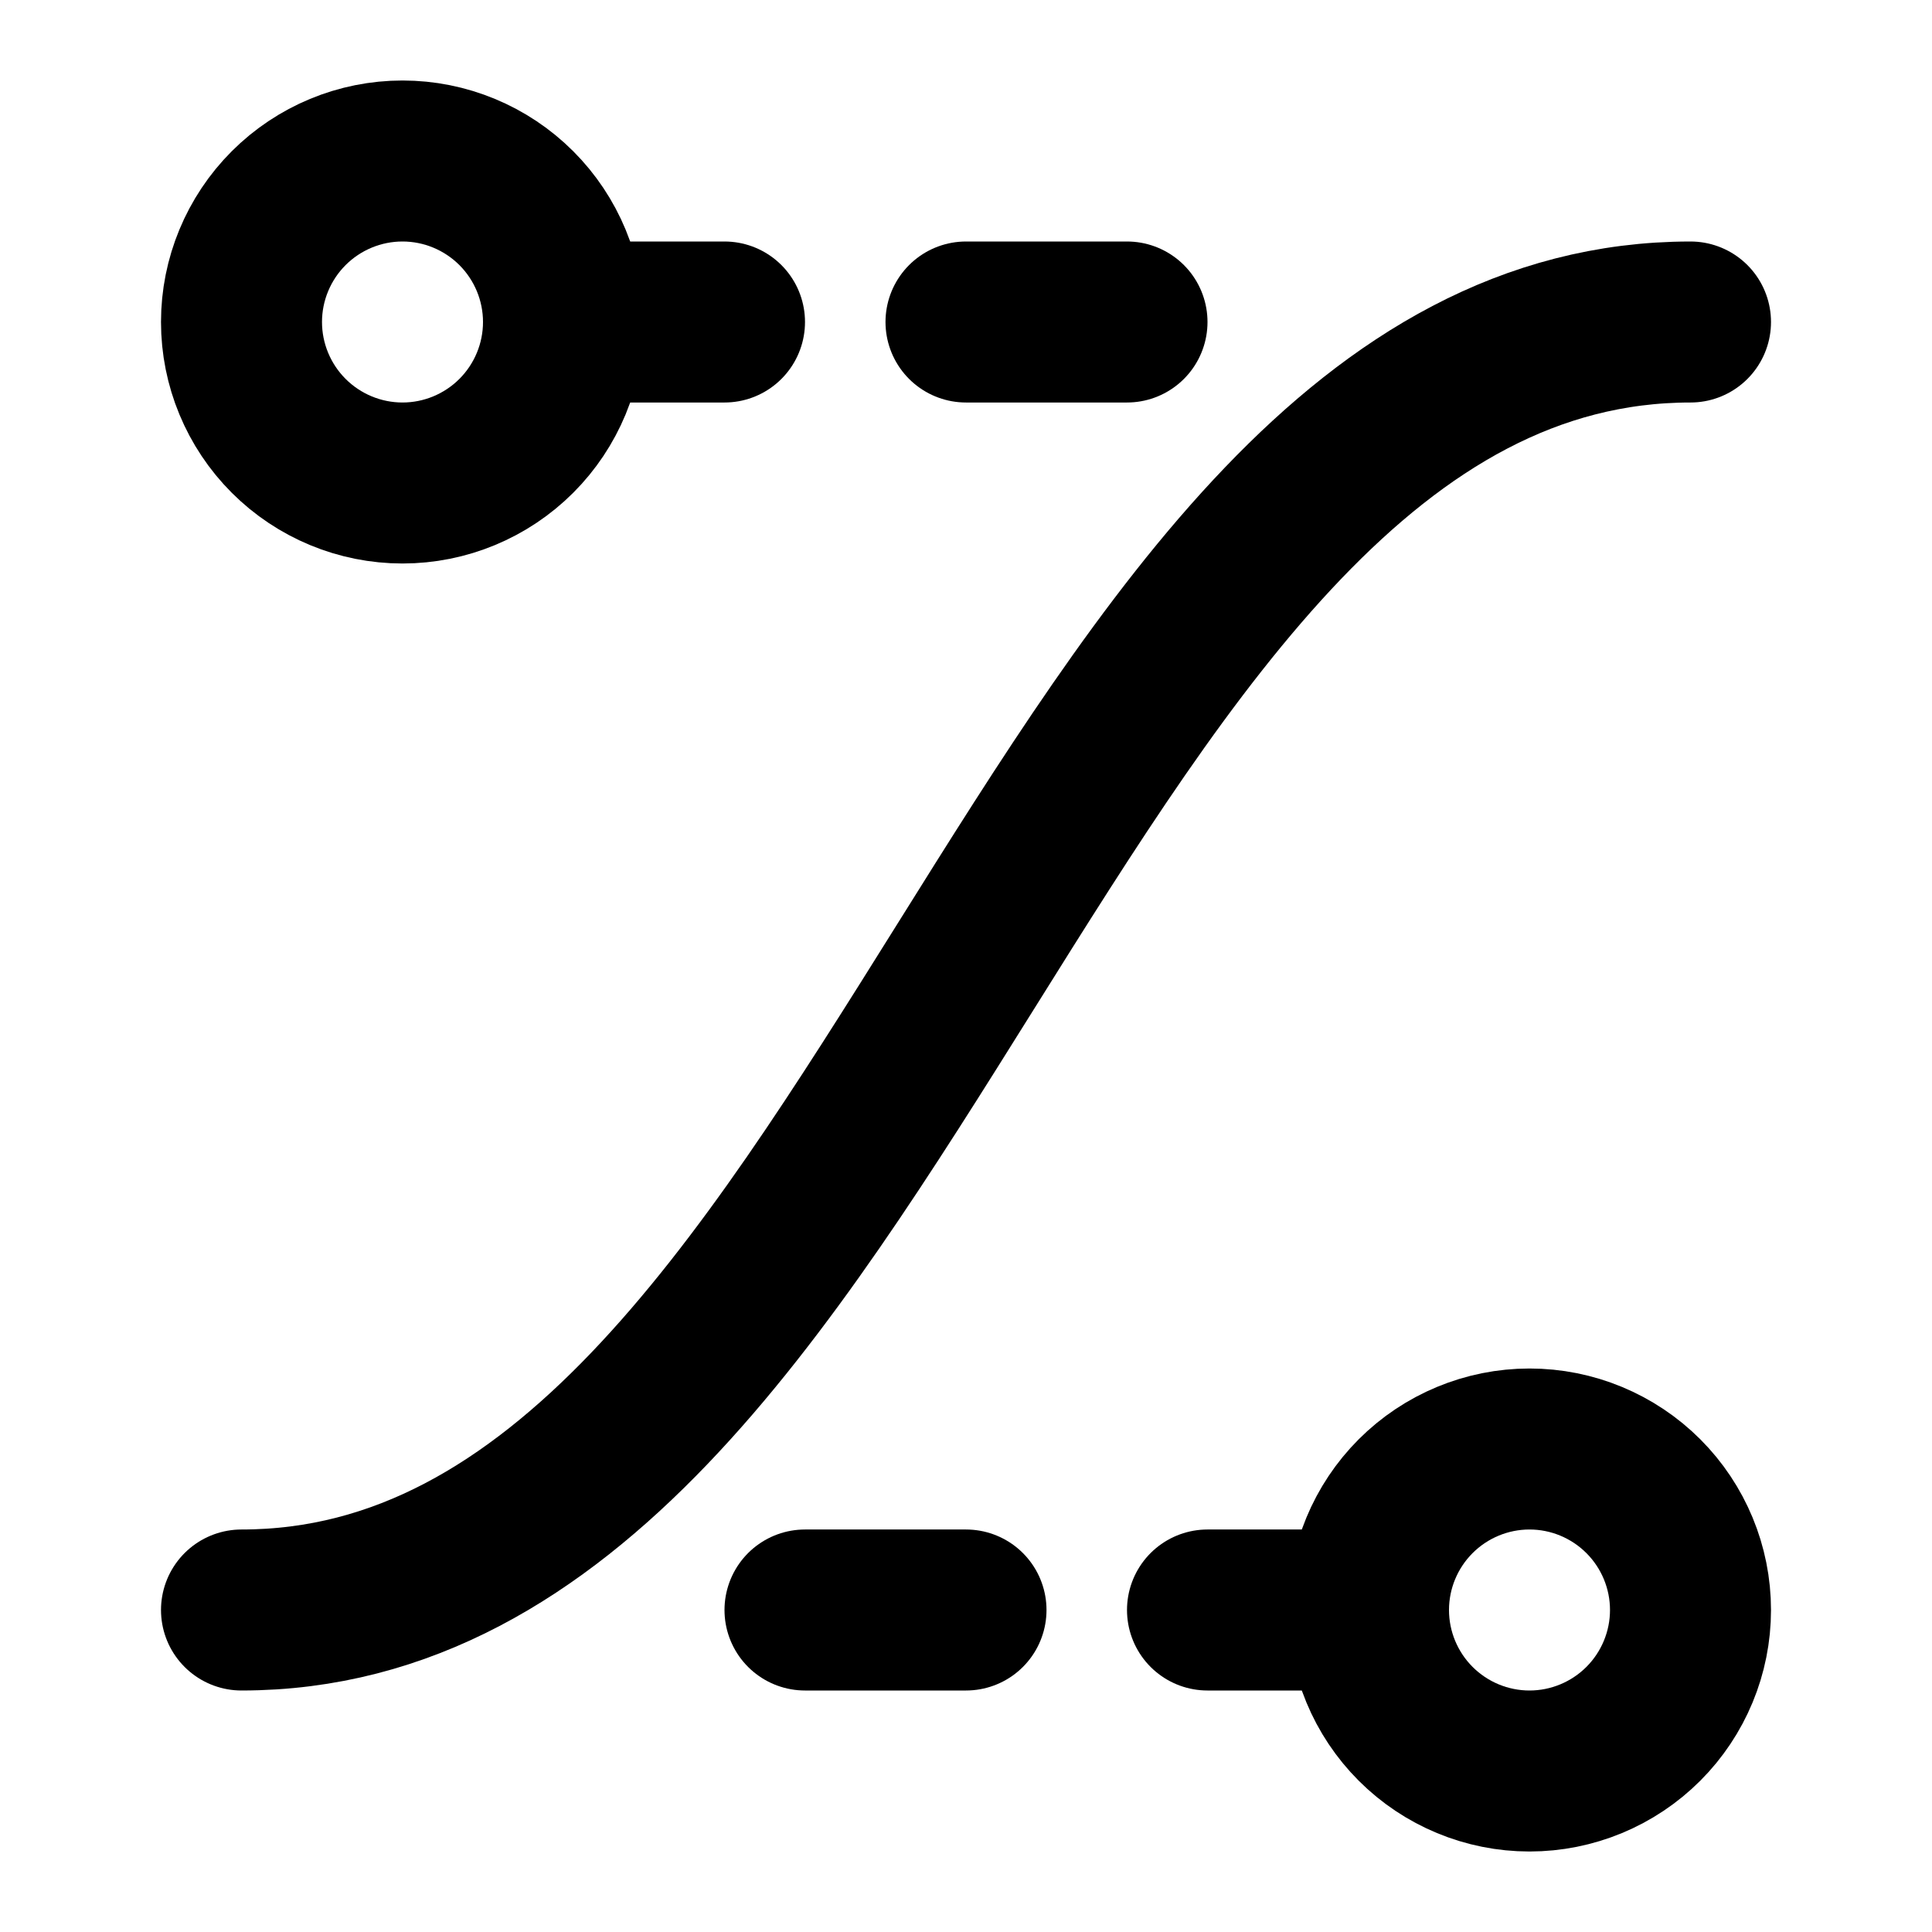<svg width="24" height="24" viewBox="0 0 24 24" fill="none" xmlns="http://www.w3.org/2000/svg">
<g clip-path="url(#clip0_802_74948)">
<path d="M17 20C17 20.53 17.211 21.039 17.586 21.414C17.961 21.789 18.47 22 19 22C19.53 22 20.039 21.789 20.414 21.414C20.789 21.039 21 20.53 21 20C21 19.47 20.789 18.961 20.414 18.586C20.039 18.211 19.53 18 19 18C18.47 18 17.961 18.211 17.586 18.586C17.211 18.961 17 19.47 17 20Z" stroke="black" stroke-width="2" stroke-linecap="round" stroke-linejoin="round"/>
<path d="M17 20H15" stroke="black" stroke-width="2" stroke-linecap="round" stroke-linejoin="round"/>
<path d="M7 4C7 4.53 6.789 5.039 6.414 5.414C6.039 5.789 5.53 6 5 6C4.47 6 3.961 5.789 3.586 5.414C3.211 5.039 3 4.53 3 4C3 3.47 3.211 2.961 3.586 2.586C3.961 2.211 4.47 2 5 2C5.53 2 6.039 2.211 6.414 2.586C6.789 2.961 7 3.47 7 4Z" stroke="black" stroke-width="2" stroke-linecap="round" stroke-linejoin="round"/>
<path d="M7 4H9" stroke="black" stroke-width="2" stroke-linecap="round" stroke-linejoin="round"/>
<path d="M14 4H12" stroke="black" stroke-width="2" stroke-linecap="round" stroke-linejoin="round"/>
<path d="M12 20H10" stroke="black" stroke-width="2" stroke-linecap="round" stroke-linejoin="round"/>
<path d="M3 20C11 20 13 4 21 4" stroke="black" stroke-width="2" stroke-linecap="round" stroke-linejoin="round"/>
</g>
<defs>
<clipPath id="clip0_802_74948">
<rect width="24" height="24" fill="white"/>
</clipPath>
</defs>
</svg>
